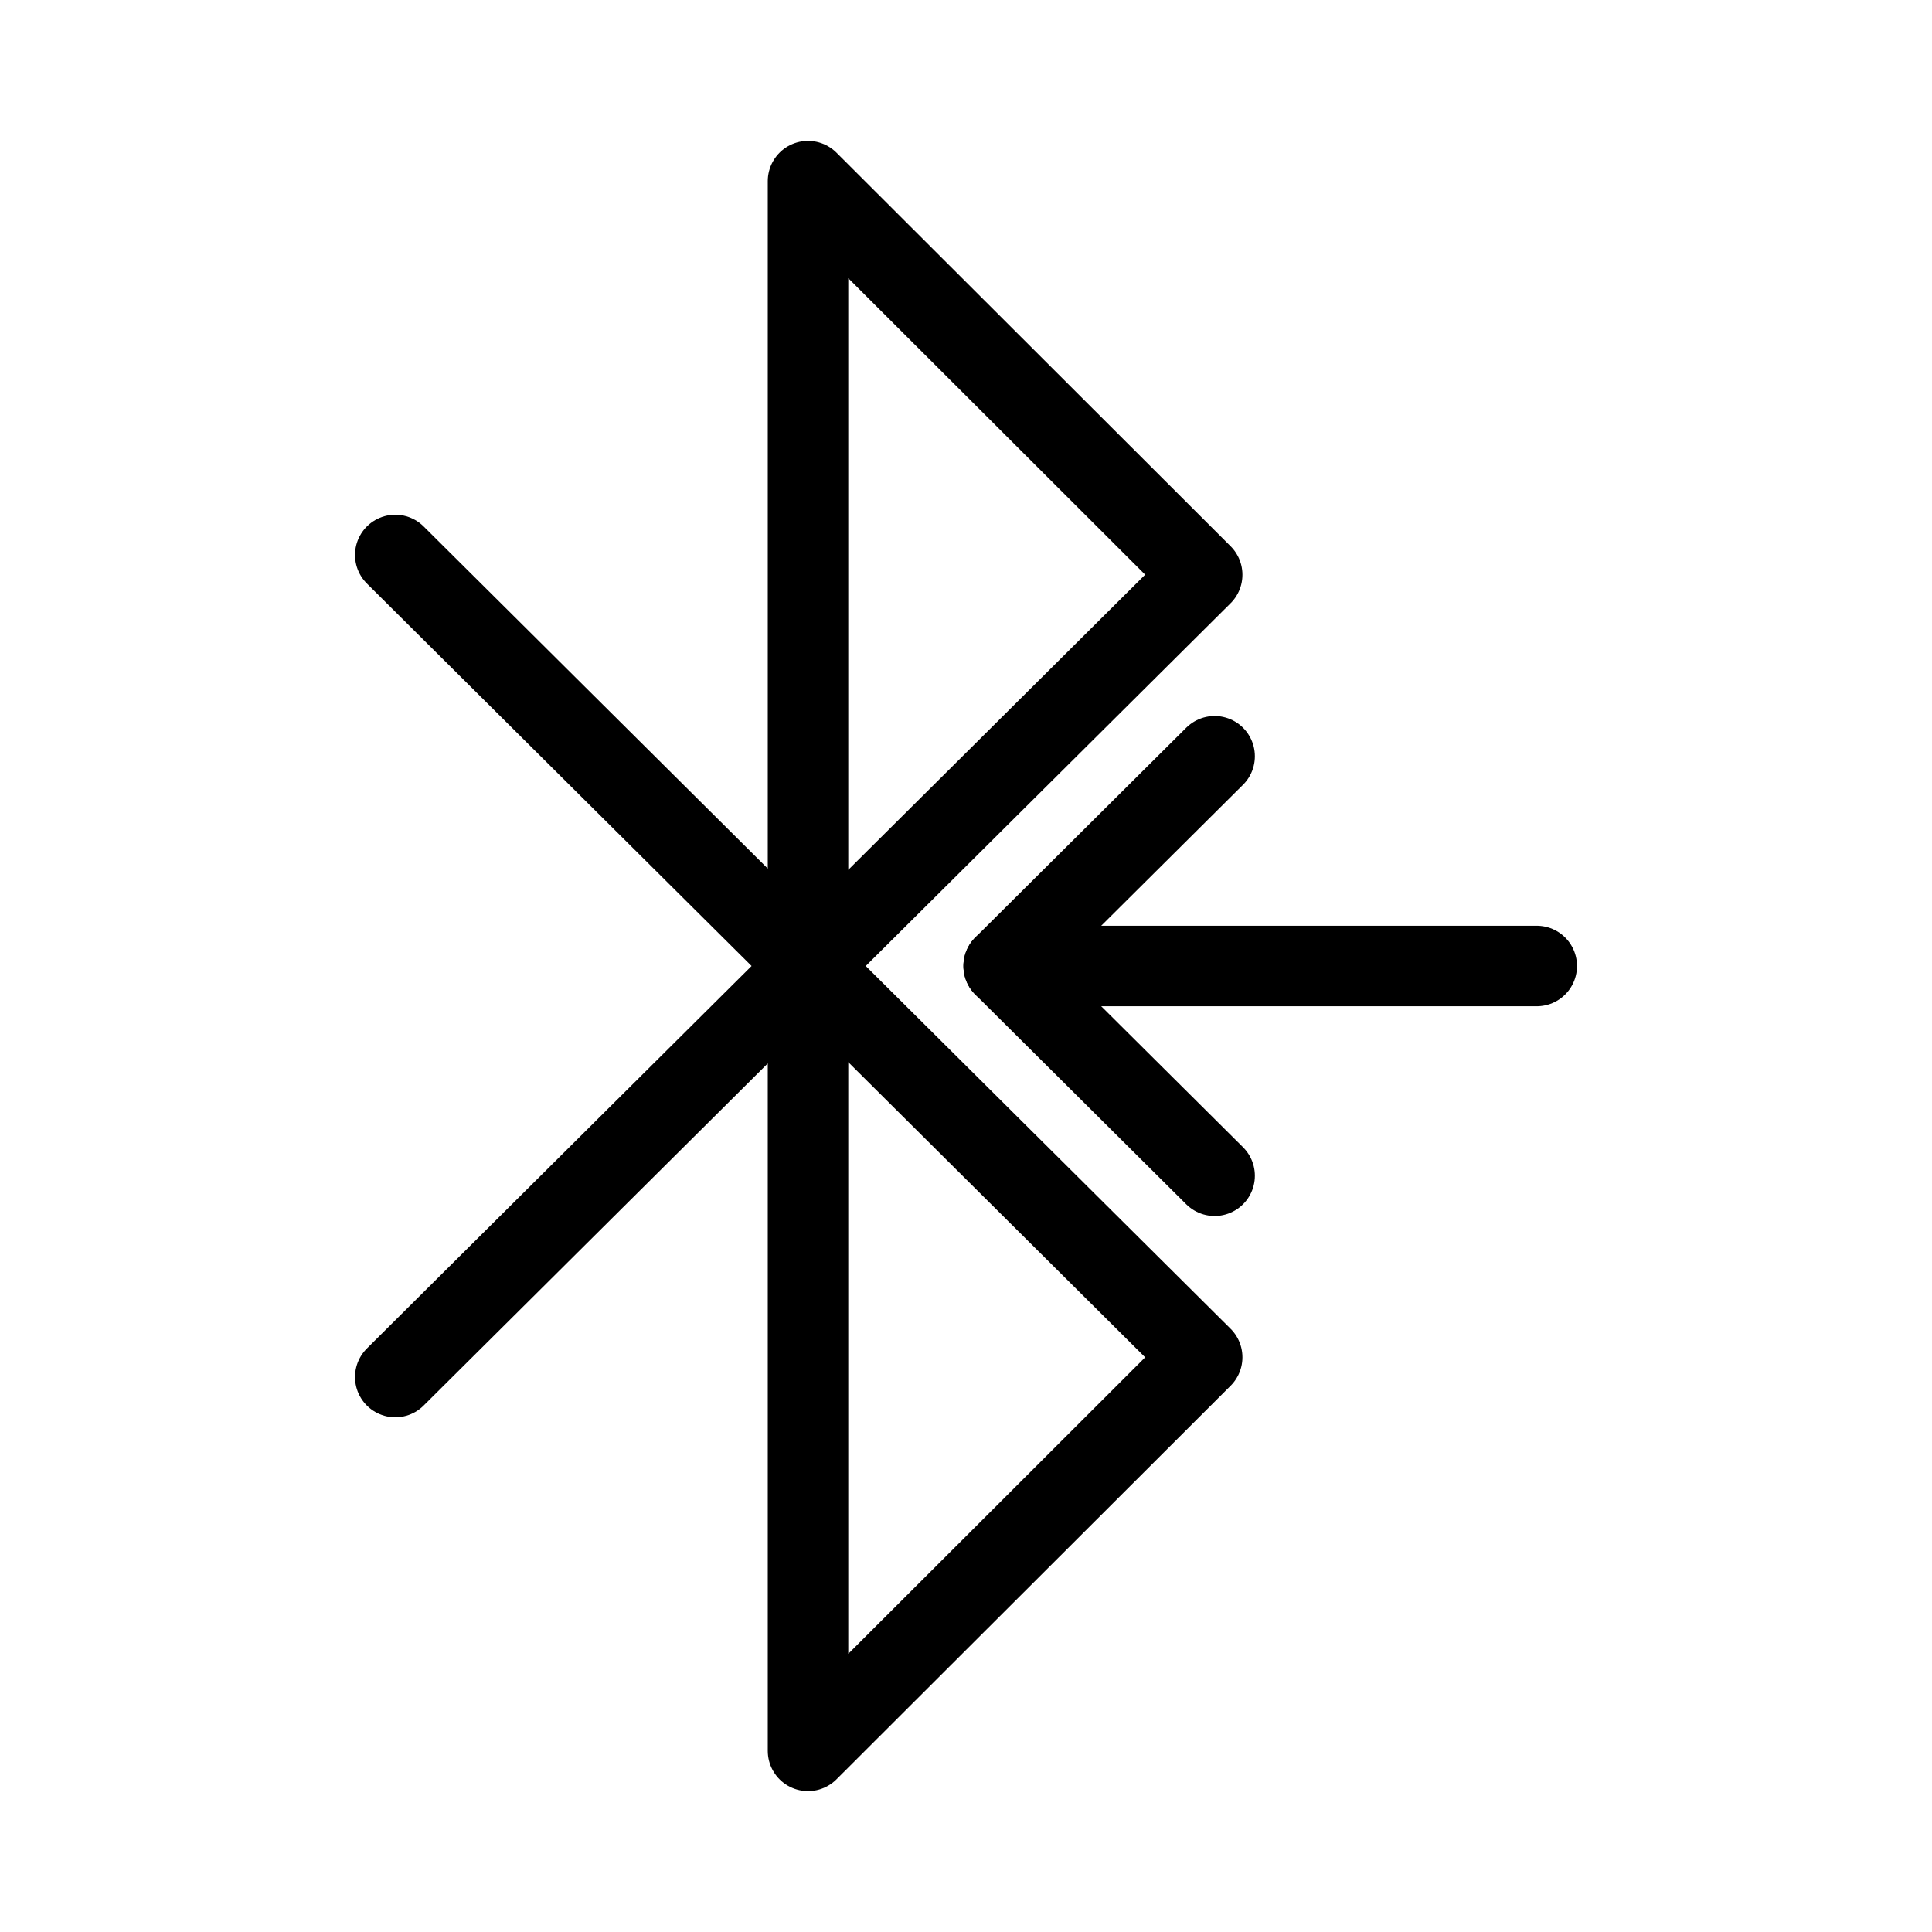 <?xml version="1.0" encoding="UTF-8"?><svg id="a" xmlns="http://www.w3.org/2000/svg" viewBox="0 0 48 48"><defs><style>.b{stroke-width:2px;fill:none;stroke:#000;stroke-linecap:round;stroke-linejoin:round;}</style></defs><polyline class="b" points="9.82 34.212 29.868 14.279 20.075 4.5 20.075 43.5 29.868 33.721 9.82 13.788"/><polyline class="b" points="30.177 18.789 24.936 24 30.177 29.211"/><line class="b" x1="24.936" y1="24" x2="38.18" y2="24"/></svg>